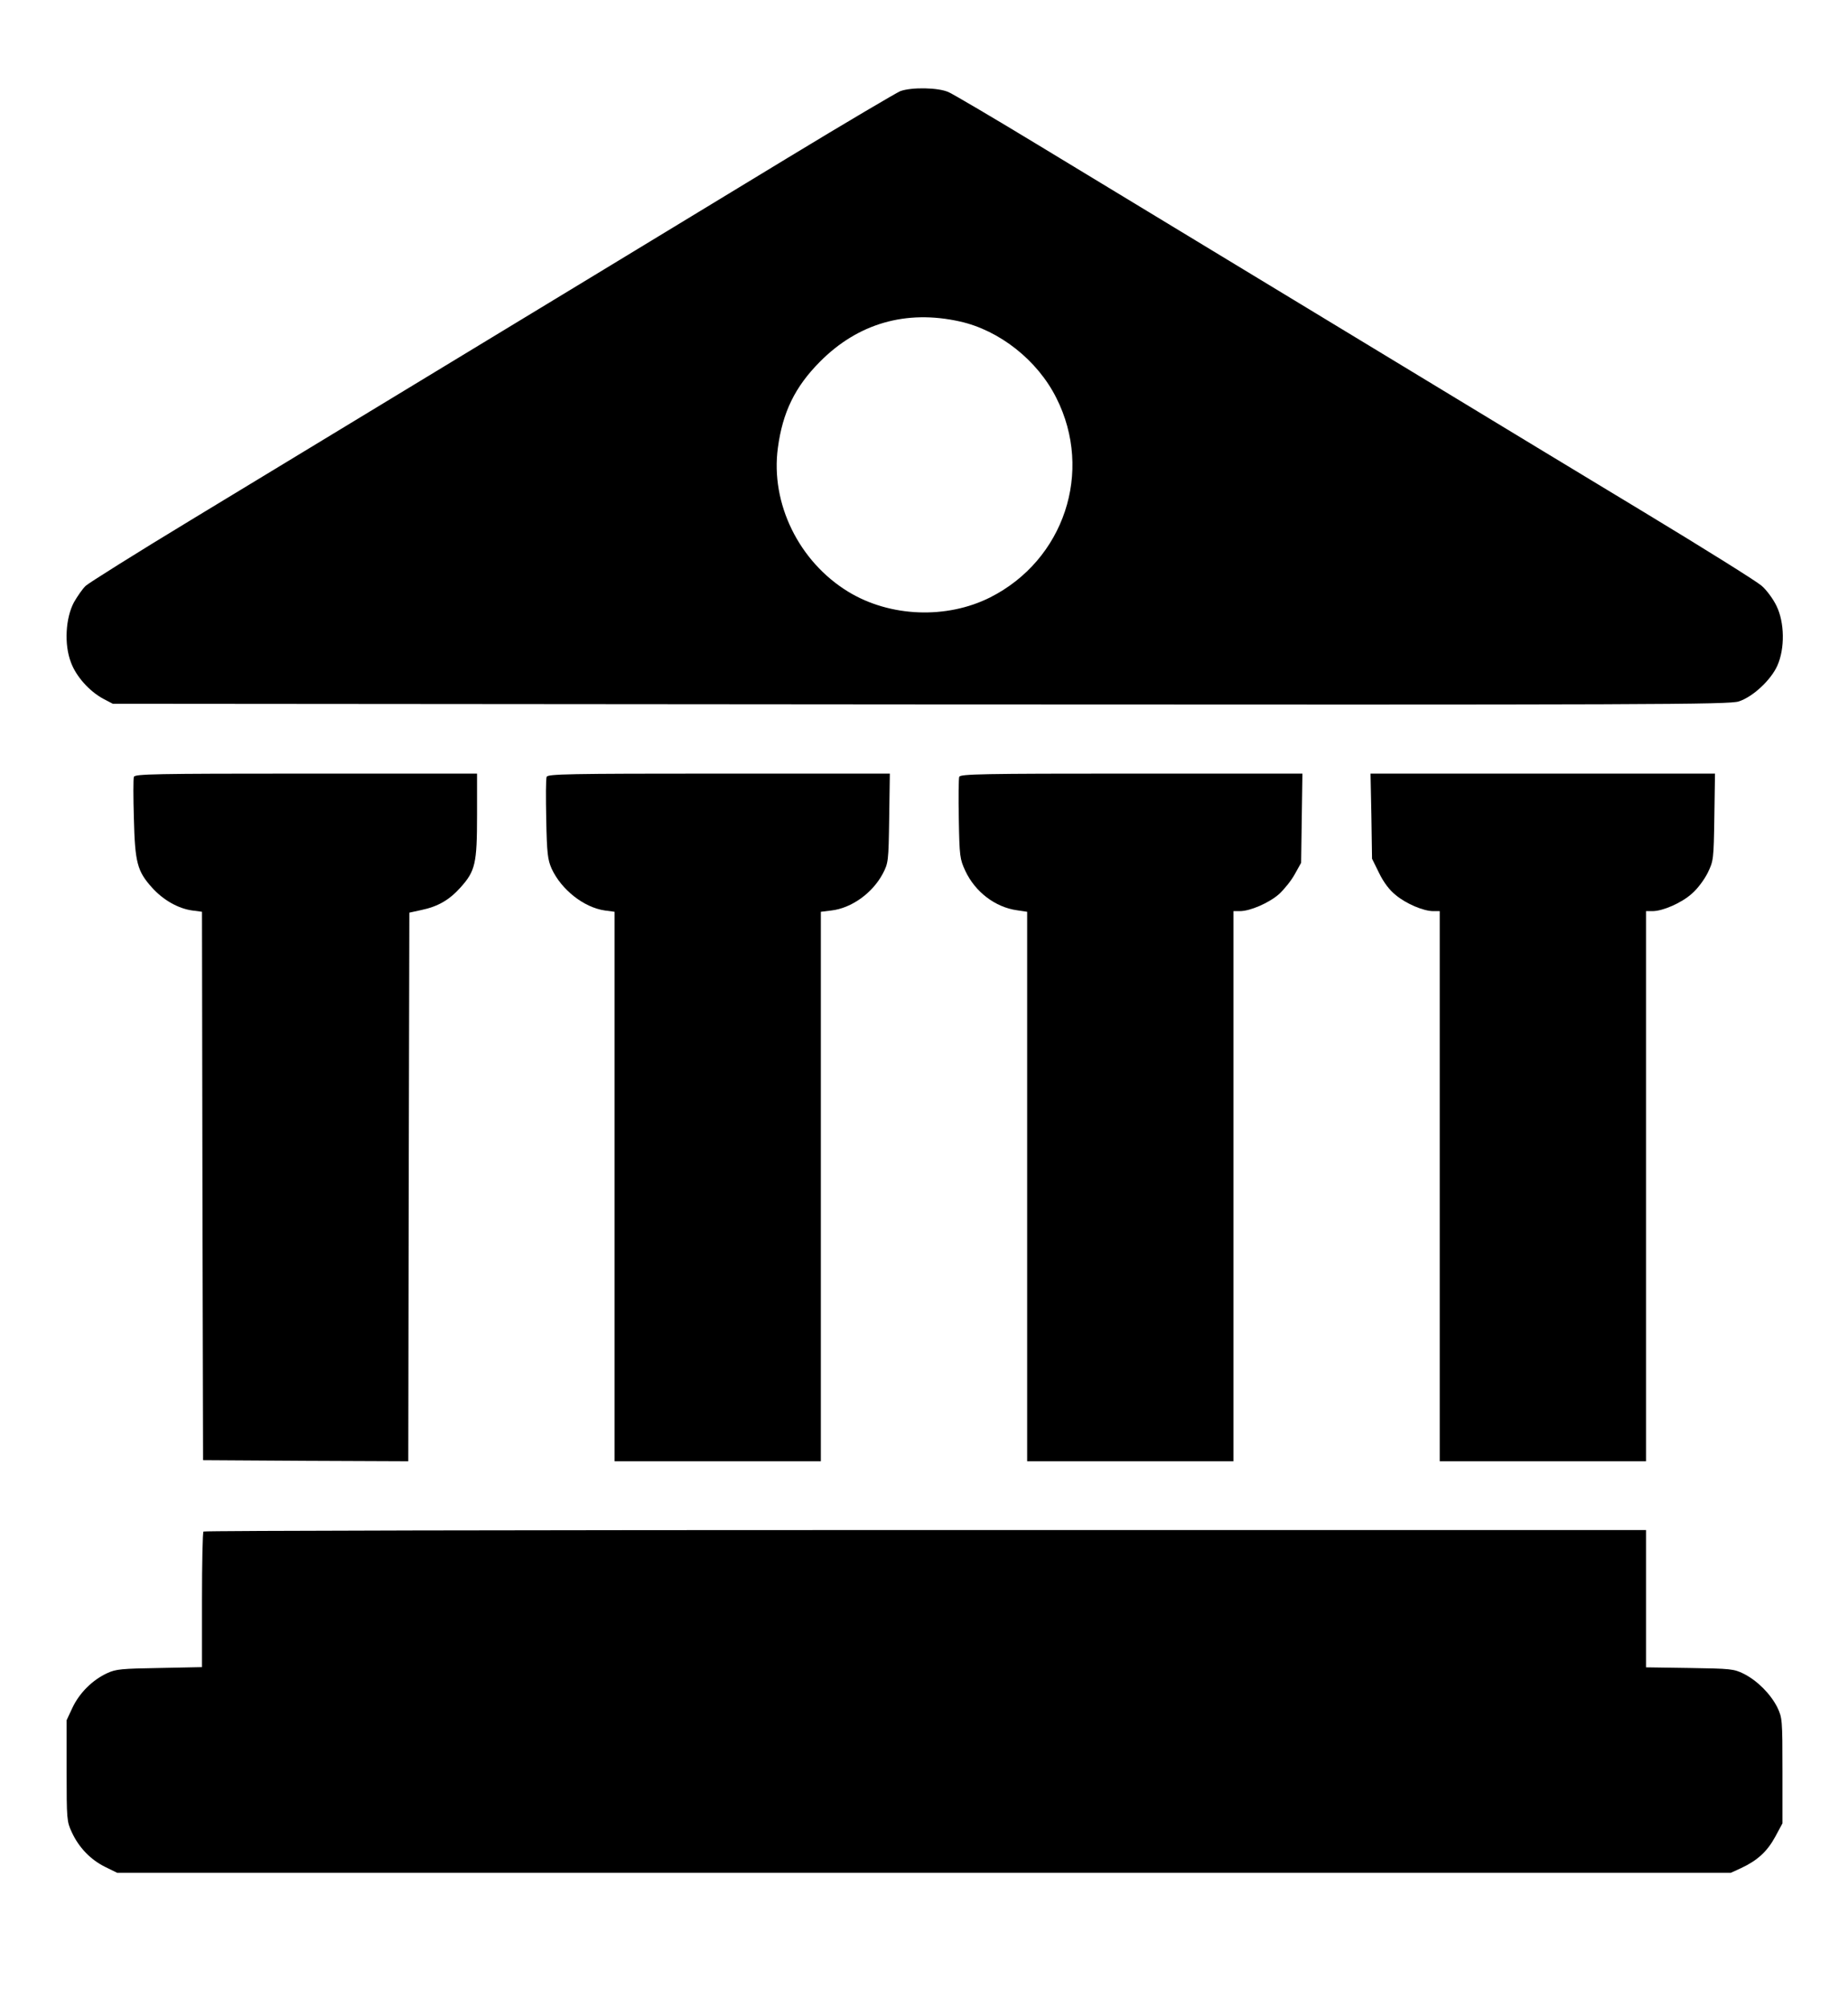 <?xml version="1.0" standalone="no"?>
<!DOCTYPE svg PUBLIC "-//W3C//DTD SVG 20010904//EN"
 "http://www.w3.org/TR/2001/REC-SVG-20010904/DTD/svg10.dtd">
<svg version="1.0" xmlns="http://www.w3.org/2000/svg"
 width="860pt" height="934pt" viewBox="0 0 860 934"
 preserveAspectRatio="xMidYMid meet">

<g transform="translate(0,934) scale(0.1,-0.1)"
fill="#000000" stroke="none">
<path d="M4190 8916 c-19 -8 -255 -147 -525 -311 -452 -275 -1278 -776 -2010
-1220 -165 -100 -509 -309 -765 -464 -256 -155 -477 -294 -491 -307 -15 -14
-39 -49 -55 -77 -39 -73 -46 -196 -14 -279 24 -66 86 -135 151 -170 l44 -23
3760 -3 c3413 -2 3764 -1 3807 14 65 21 149 99 179 166 36 80 34 202 -4 279
-15 31 -46 74 -70 94 -23 20 -269 174 -547 342 -278 168 -676 409 -885 536
-556 337 -1494 906 -1930 1170 -209 127 -398 238 -420 248 -48 22 -172 24
-225 5z m277 -1072 c184 -41 361 -180 449 -356 173 -343 36 -754 -308 -928
-203 -102 -466 -92 -660 26 -230 140 -363 411 -328 670 22 165 79 283 195 400
177 179 401 244 652 188z"/>
<path d="M623 5725 c-3 -9 -3 -96 0 -193 5 -207 16 -246 84 -322 52 -58 122
-98 188 -107 l45 -6 2 -1276 3 -1276 477 -3 478 -2 2 1277 3 1276 55 12 c77
16 130 46 183 105 69 77 77 111 77 337 l0 193 -795 0 c-708 0 -796 -2 -802
-15z"/>
<path d="M2544 5725 c-4 -8 -4 -97 -2 -198 3 -159 7 -188 25 -229 45 -98 150
-181 248 -195 l45 -6 0 -1278 0 -1279 480 0 480 0 0 1279 0 1278 49 6 c94 11
191 81 239 171 26 50 27 56 30 259 l3 207 -796 0 c-699 0 -796 -2 -801 -15z"/>
<path d="M4464 5725 c-3 -8 -4 -97 -2 -197 3 -173 5 -186 30 -240 46 -99 140
-170 241 -184 l47 -7 0 -1278 0 -1279 480 0 480 0 0 1280 0 1280 30 0 c48 0
135 38 182 79 24 22 57 63 73 92 l30 54 3 208 3 207 -796 0 c-691 0 -796 -2
-801 -15z"/>
<path d="M6382 5542 l3 -198 33 -67 c21 -43 48 -79 77 -102 49 -41 130 -75
175 -75 l30 0 0 -1280 0 -1280 480 0 480 0 0 1280 0 1280 30 0 c48 0 135 38
183 81 26 22 58 65 74 97 27 56 28 61 31 260 l3 202 -801 0 -802 0 4 -198z"/>
<path d="M947 2213 c-4 -3 -7 -147 -7 -319 l0 -312 -197 -4 c-177 -3 -203 -5
-244 -24 -69 -32 -128 -91 -161 -159 l-28 -60 0 -235 c0 -227 1 -237 24 -286
33 -72 88 -128 154 -161 l57 -28 3755 0 3755 0 48 22 c75 35 121 77 158 145
l34 63 0 245 c0 240 -1 246 -24 295 -32 63 -93 124 -156 156 -47 23 -61 24
-252 27 l-203 3 0 320 0 319 -3353 0 c-1845 0 -3357 -3 -3360 -7z"/>
</g>
</svg>
